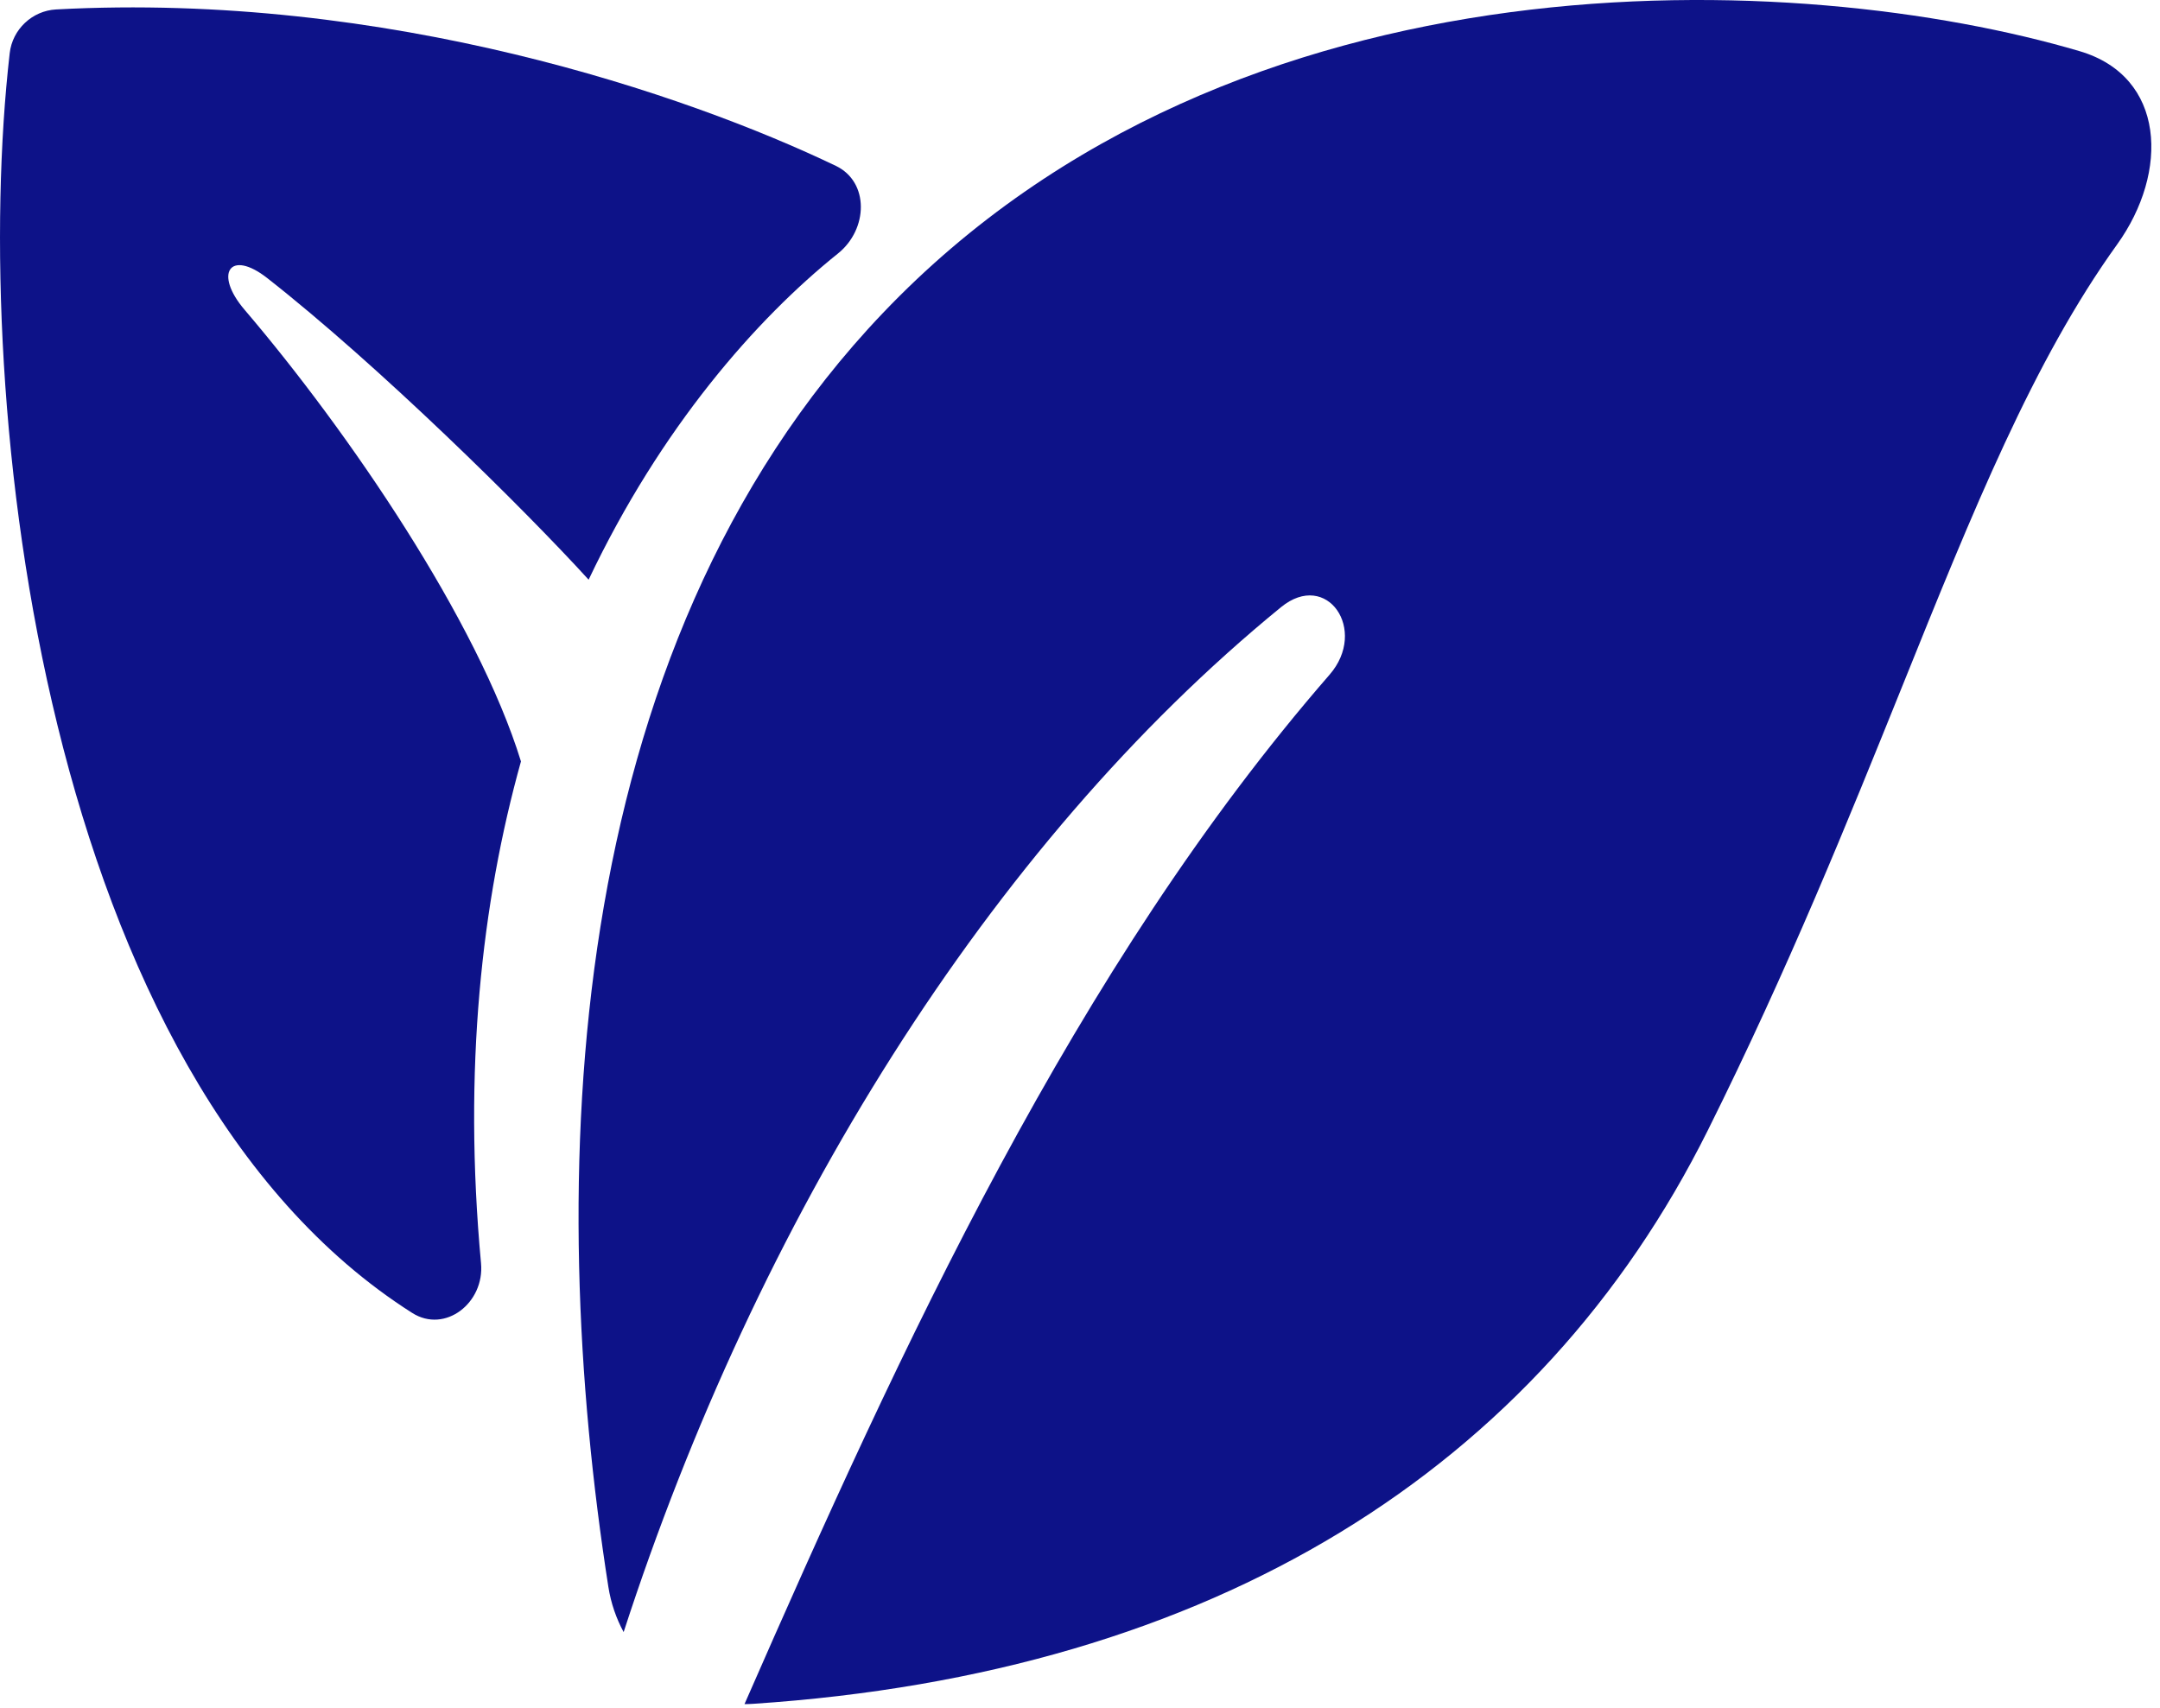 <svg width="43" height="34" viewBox="0 0 43 34" fill="none" xmlns="http://www.w3.org/2000/svg">
<path fill-rule="evenodd" clip-rule="evenodd" d="M12.111 31.593C10.858 23.589 11.122 13.003 17.576 6.232C24.619 -1.157 35.878 -0.61 41.401 1.019C43.112 1.524 43.186 3.422 42.144 4.87C40.48 7.184 39.283 10.152 37.862 13.68C36.797 16.32 35.607 19.274 34 22.5C30.647 29.231 24.172 33.313 14.994 33.921C14.936 33.925 14.878 33.927 14.821 33.927C17.935 26.821 21.401 19.26 26.467 13.434C27.241 12.544 26.416 11.341 25.502 12.088C19.681 16.842 15.069 24.315 12.415 32.493C12.267 32.22 12.162 31.917 12.111 31.593Z" fill="#0D1288"/>
<path fill-rule="evenodd" clip-rule="evenodd" d="M10.371 15.159C9.588 17.963 9.218 21.288 9.576 25.151C9.649 25.938 8.86 26.555 8.206 26.139C0.855 21.472 -0.599 7.984 0.193 1.06C0.247 0.583 0.642 0.214 1.116 0.188C7.705 -0.167 13.674 1.88 16.639 3.302C17.309 3.623 17.283 4.564 16.683 5.046C15.051 6.355 13.159 8.508 11.718 11.541C10.428 10.124 7.524 7.263 5.321 5.537C4.575 4.953 4.253 5.445 4.868 6.166C6.942 8.596 9.508 12.361 10.371 15.159Z" fill="#0D1288"/>
</svg>
